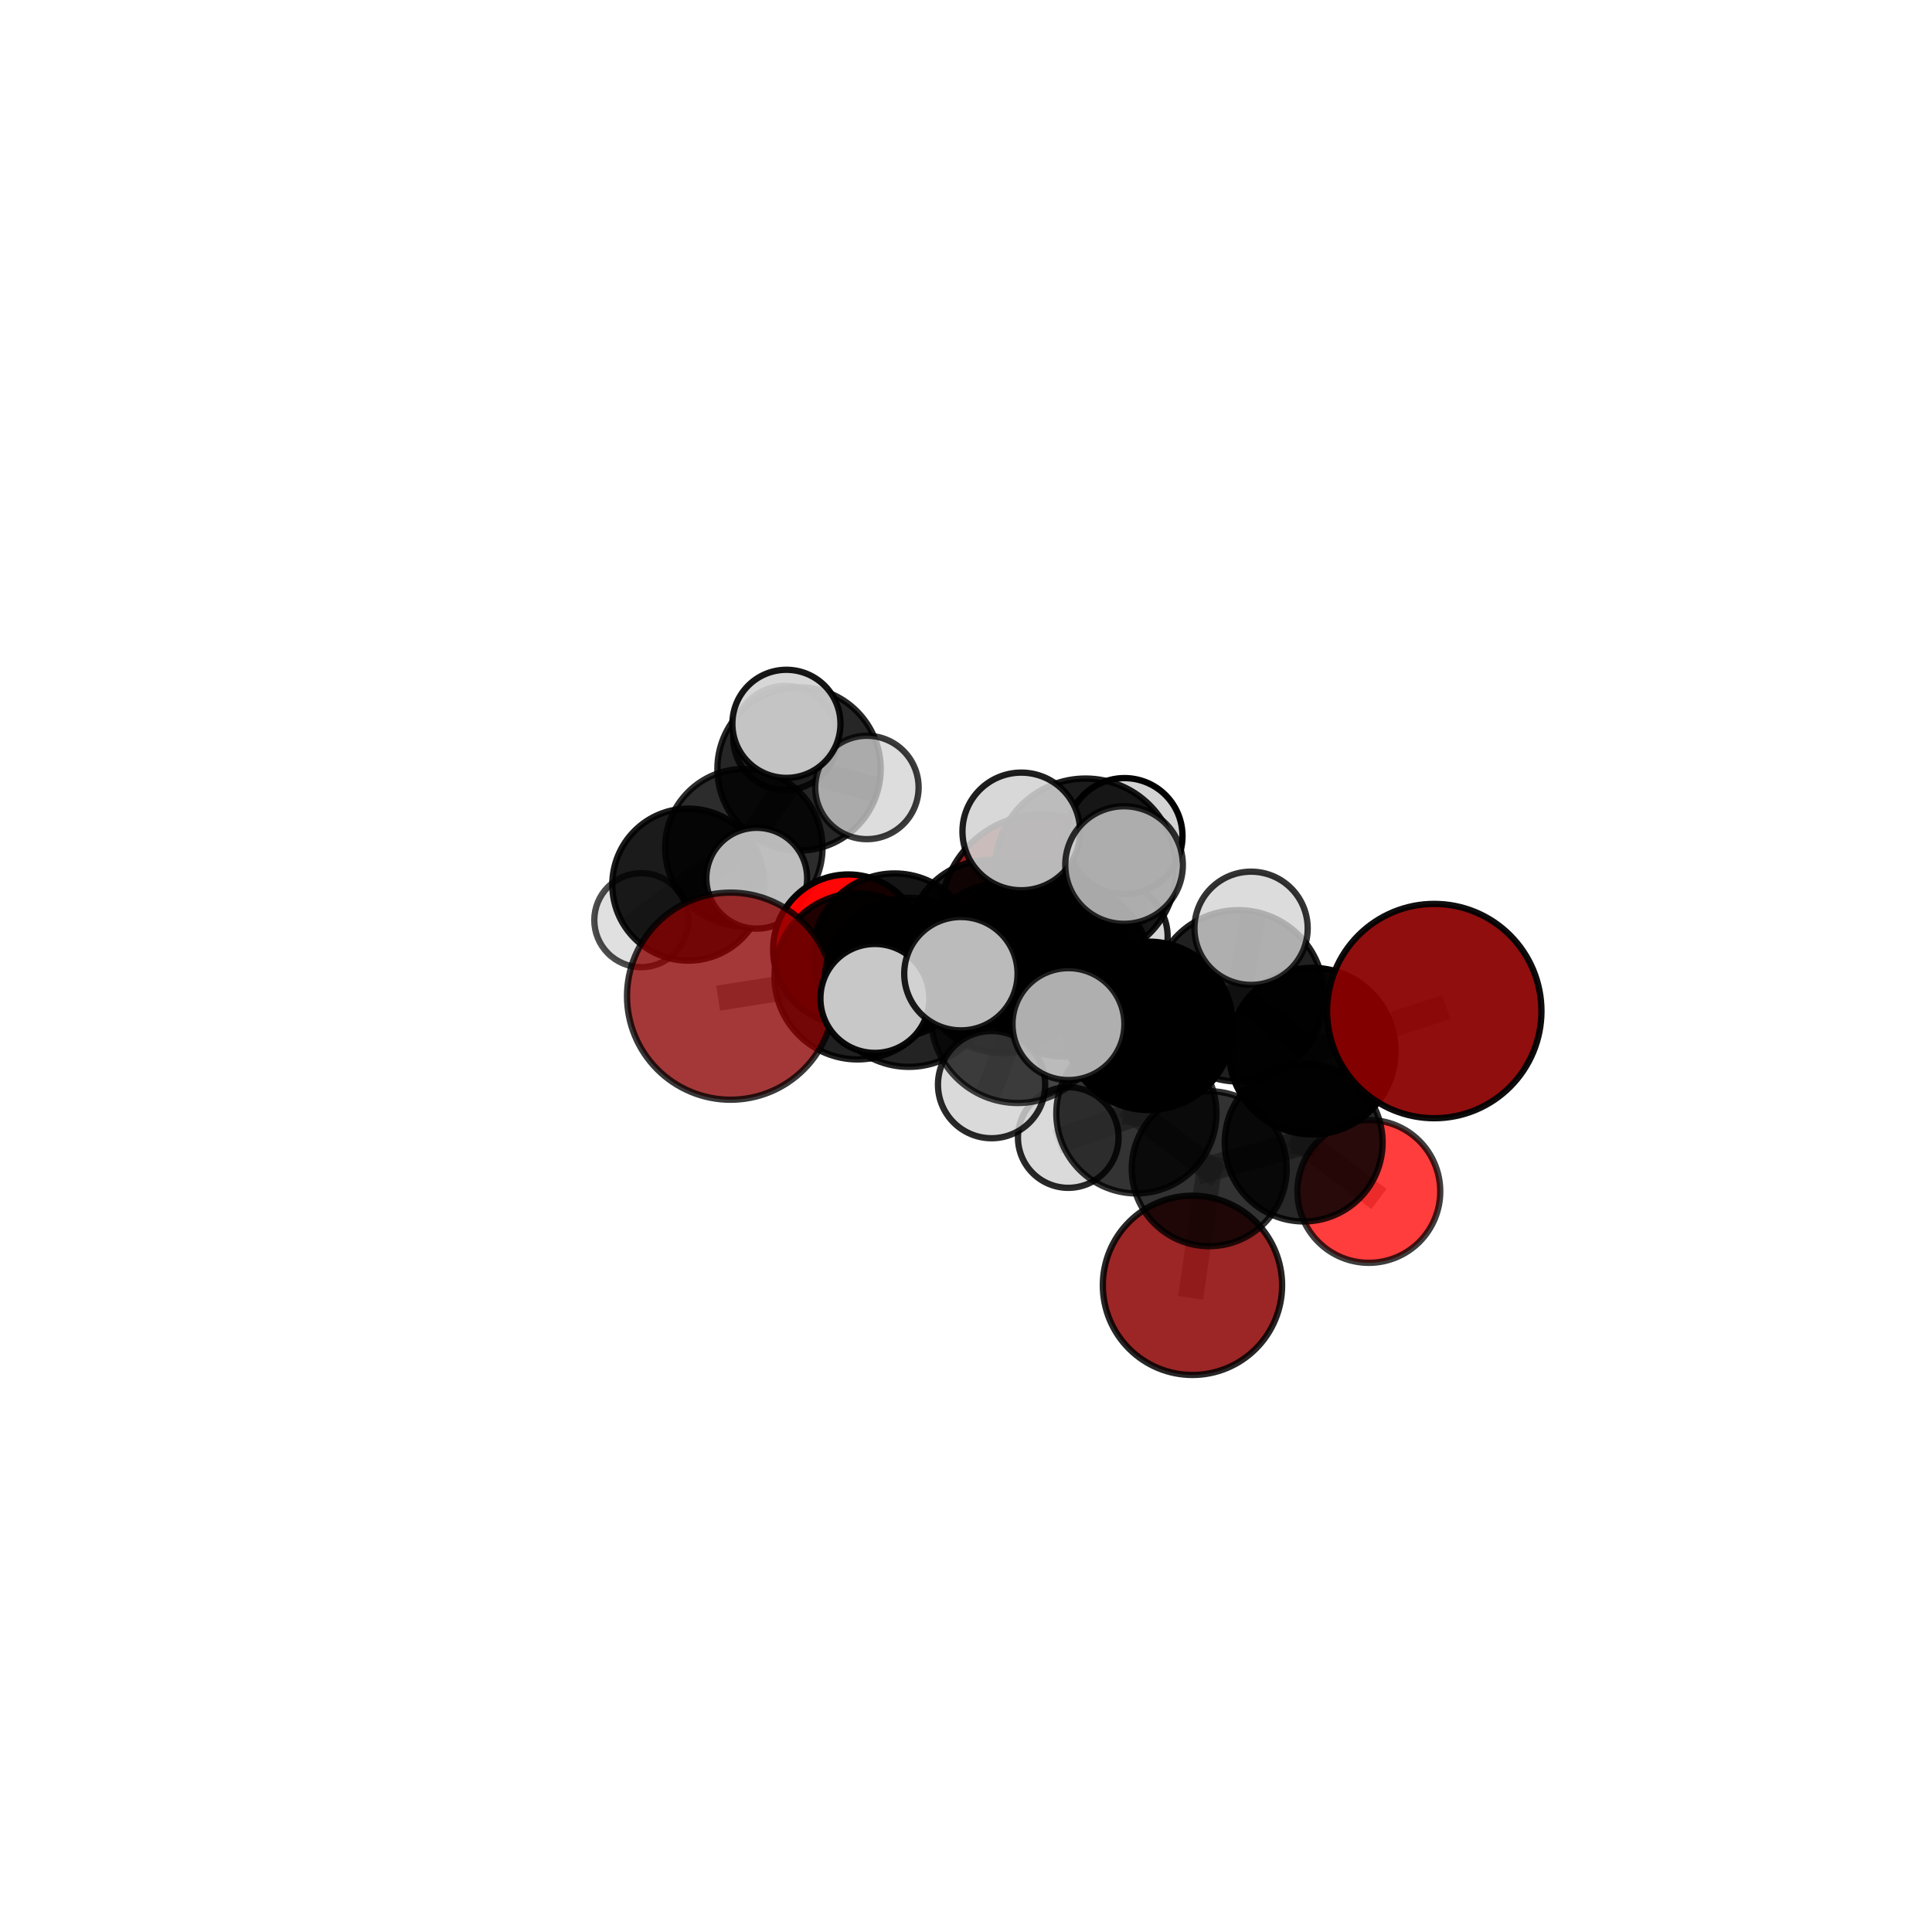 <?xml version="1.0" encoding="utf-8" standalone="no"?>
<!DOCTYPE svg PUBLIC "-//W3C//DTD SVG 1.1//EN"
  "http://www.w3.org/Graphics/SVG/1.1/DTD/svg11.dtd">
<svg xmlns:xlink="http://www.w3.org/1999/xlink" width="153pt" height="153pt" viewBox="0 0 153 153" xmlns="http://www.w3.org/2000/svg" version="1.1">
 <defs>
  <style type="text/css">*{stroke-linejoin: round; stroke-linecap: butt}</style>
 </defs>
 <g id="figure_1">
  <g id="patch_1">
   <path d="M 0 153 
L 153 153 
L 153 0 
L 0 0 
L 0 153 
z
" style="fill: none"/>
  </g>
  <g id="patch_2">
   <path d="M 7.2 145.8 
L 145.8 145.8 
L 145.8 7.2 
L 7.2 7.2 
L 7.2 145.8 
z
" style="fill: none"/>
  </g>
  <g id="axes_1">
   <g id="line2d_1">
    <path d="M 94.435 101.787 
L 95.76 92.553 
" clip-path="url(#p9ba94408d5)" style="fill: none; stroke: #808080; stroke-opacity: 0.592; stroke-width: 2; stroke-linecap: square"/>
   </g>
   <g id="line2d_2">
    <path d="M 95.76 92.553 
L 103.241 90.476 
" clip-path="url(#p9ba94408d5)" style="fill: none; stroke: #808080; stroke-opacity: 0.633; stroke-width: 2; stroke-linecap: square"/>
   </g>
   <g id="line2d_3">
    <path d="M 82.532 72.544 
L 78.415 74.624 
" clip-path="url(#p9ba94408d5)" style="fill: none; stroke: #808080; stroke-opacity: 0.672; stroke-width: 2; stroke-linecap: square"/>
   </g>
   <g id="line2d_4">
    <path d="M 78.415 74.624 
L 70.845 75.658 
" clip-path="url(#p9ba94408d5)" style="fill: none; stroke: #808080; stroke-opacity: 0.678; stroke-width: 2; stroke-linecap: square"/>
   </g>
   <g id="line2d_5">
    <path d="M 113.584 80.069 
L 103.919 83.24 
" clip-path="url(#p9ba94408d5)" style="fill: none; stroke: #808080; stroke-opacity: 0.703; stroke-width: 2; stroke-linecap: square"/>
   </g>
   <g id="line2d_6">
    <path d="M 103.919 83.24 
L 103.241 90.476 
" clip-path="url(#p9ba94408d5)" style="fill: none; stroke: #808080; stroke-opacity: 0.666; stroke-width: 2; stroke-linecap: square"/>
   </g>
   <g id="line2d_7">
    <path d="M 57.857 78.889 
L 67.91 77.32 
" clip-path="url(#p9ba94408d5)" style="fill: none; stroke: #808080; stroke-opacity: 0.684; stroke-width: 2; stroke-linecap: square"/>
   </g>
   <g id="line2d_8">
    <path d="M 67.91 77.32 
L 70.845 75.658 
" clip-path="url(#p9ba94408d5)" style="fill: none; stroke: #808080; stroke-opacity: 0.681; stroke-width: 2; stroke-linecap: square"/>
   </g>
   <g id="line2d_9">
    <path d="M 108.402 94.352 
L 103.241 90.476 
" clip-path="url(#p9ba94408d5)" style="fill: none; stroke: #808080; stroke-opacity: 0.628; stroke-width: 2; stroke-linecap: square"/>
   </g>
   <g id="line2d_10">
    <path d="M 67.178 75.199 
L 70.845 75.658 
" clip-path="url(#p9ba94408d5)" style="fill: none; stroke: #808080; stroke-opacity: 0.667; stroke-width: 2; stroke-linecap: square"/>
   </g>
   <g id="line2d_11">
    <path d="M 84.251 76.807 
L 90.973 81.24 
" clip-path="url(#p9ba94408d5)" style="fill: none; stroke: #808080; stroke-opacity: 0.716; stroke-width: 2; stroke-linecap: square"/>
   </g>
   <g id="line2d_12">
    <path d="M 84.251 76.807 
L 79.421 76.666 
" clip-path="url(#p9ba94408d5)" style="fill: none; stroke: #808080; stroke-opacity: 0.721; stroke-width: 2; stroke-linecap: square"/>
   </g>
   <g id="line2d_13">
    <path d="M 84.251 76.807 
L 85.968 68.835 
" clip-path="url(#p9ba94408d5)" style="fill: none; stroke: #808080; stroke-opacity: 0.756; stroke-width: 2; stroke-linecap: square"/>
   </g>
   <g id="line2d_14">
    <path d="M 84.251 76.807 
L 80.592 80.48 
" clip-path="url(#p9ba94408d5)" style="fill: none; stroke: #808080; stroke-opacity: 0.732; stroke-width: 2; stroke-linecap: square"/>
   </g>
   <g id="line2d_15">
    <path d="M 90.973 81.24 
L 98.062 78.862 
" clip-path="url(#p9ba94408d5)" style="fill: none; stroke: #808080; stroke-opacity: 0.71; stroke-width: 2; stroke-linecap: square"/>
   </g>
   <g id="line2d_16">
    <path d="M 90.973 81.24 
L 89.993 88.168 
" clip-path="url(#p9ba94408d5)" style="fill: none; stroke: #808080; stroke-opacity: 0.677; stroke-width: 2; stroke-linecap: square"/>
   </g>
   <g id="line2d_17">
    <path d="M 79.421 76.666 
L 71.979 77.794 
" clip-path="url(#p9ba94408d5)" style="fill: none; stroke: #808080; stroke-opacity: 0.708; stroke-width: 2; stroke-linecap: square"/>
   </g>
   <g id="line2d_18">
    <path d="M 79.421 76.666 
L 82.514 75.056 
" clip-path="url(#p9ba94408d5)" style="fill: none; stroke: #808080; stroke-opacity: 0.704; stroke-width: 2; stroke-linecap: square"/>
   </g>
   <g id="line2d_19">
    <path d="M 85.968 68.835 
L 80.878 65.844 
" clip-path="url(#p9ba94408d5)" style="fill: none; stroke: #808080; stroke-opacity: 0.791; stroke-width: 2; stroke-linecap: square"/>
   </g>
   <g id="line2d_20">
    <path d="M 85.968 68.835 
L 89.017 68.505 
" clip-path="url(#p9ba94408d5)" style="fill: none; stroke: #808080; stroke-opacity: 0.79; stroke-width: 2; stroke-linecap: square"/>
   </g>
   <g id="line2d_21">
    <path d="M 85.968 68.835 
L 89.055 66.21 
" clip-path="url(#p9ba94408d5)" style="fill: none; stroke: #808080; stroke-opacity: 0.782; stroke-width: 2; stroke-linecap: square"/>
   </g>
   <g id="line2d_22">
    <path d="M 80.592 80.48 
L 76.097 77.11 
" clip-path="url(#p9ba94408d5)" style="fill: none; stroke: #808080; stroke-opacity: 0.745; stroke-width: 2; stroke-linecap: square"/>
   </g>
   <g id="line2d_23">
    <path d="M 80.592 80.48 
L 78.525 85.895 
" clip-path="url(#p9ba94408d5)" style="fill: none; stroke: #808080; stroke-opacity: 0.715; stroke-width: 2; stroke-linecap: square"/>
   </g>
   <g id="line2d_24">
    <path d="M 80.592 80.48 
L 84.613 81.102 
" clip-path="url(#p9ba94408d5)" style="fill: none; stroke: #808080; stroke-opacity: 0.738; stroke-width: 2; stroke-linecap: square"/>
   </g>
   <g id="line2d_25">
    <path d="M 98.062 78.862 
L 103.919 83.24 
" clip-path="url(#p9ba94408d5)" style="fill: none; stroke: #808080; stroke-opacity: 0.705; stroke-width: 2; stroke-linecap: square"/>
   </g>
   <g id="line2d_26">
    <path d="M 98.062 78.862 
L 99.075 73.513 
" clip-path="url(#p9ba94408d5)" style="fill: none; stroke: #808080; stroke-opacity: 0.738; stroke-width: 2; stroke-linecap: square"/>
   </g>
   <g id="line2d_27">
    <path d="M 89.993 88.168 
L 95.76 92.553 
" clip-path="url(#p9ba94408d5)" style="fill: none; stroke: #808080; stroke-opacity: 0.639; stroke-width: 2; stroke-linecap: square"/>
   </g>
   <g id="line2d_28">
    <path d="M 89.993 88.168 
L 84.599 90.084 
" clip-path="url(#p9ba94408d5)" style="fill: none; stroke: #808080; stroke-opacity: 0.646; stroke-width: 2; stroke-linecap: square"/>
   </g>
   <g id="line2d_29">
    <path d="M 71.979 77.794 
L 67.91 77.32 
" clip-path="url(#p9ba94408d5)" style="fill: none; stroke: #808080; stroke-opacity: 0.697; stroke-width: 2; stroke-linecap: square"/>
   </g>
   <g id="line2d_30">
    <path d="M 71.979 77.794 
L 69.284 79.068 
" clip-path="url(#p9ba94408d5)" style="fill: none; stroke: #808080; stroke-opacity: 0.71; stroke-width: 2; stroke-linecap: square"/>
   </g>
   <g id="line2d_31">
    <path d="M 82.514 75.056 
L 78.415 74.624 
" clip-path="url(#p9ba94408d5)" style="fill: none; stroke: #808080; stroke-opacity: 0.689; stroke-width: 2; stroke-linecap: square"/>
   </g>
   <g id="line2d_32">
    <path d="M 82.514 75.056 
L 88.209 74.171 
" clip-path="url(#p9ba94408d5)" style="fill: none; stroke: #808080; stroke-opacity: 0.7; stroke-width: 2; stroke-linecap: square"/>
   </g>
   <g id="line2d_33">
    <path d="M 54.508 70.057 
L 58.906 67.128 
" clip-path="url(#p9ba94408d5)" style="fill: none; stroke: #808080; stroke-opacity: 0.623; stroke-width: 2; stroke-linecap: square"/>
   </g>
   <g id="line2d_34">
    <path d="M 54.508 70.057 
L 50.787 72.868 
" clip-path="url(#p9ba94408d5)" style="fill: none; stroke: #808080; stroke-opacity: 0.596; stroke-width: 2; stroke-linecap: square"/>
   </g>
   <g id="line2d_35">
    <path d="M 58.906 67.128 
L 63.279 60.893 
" clip-path="url(#p9ba94408d5)" style="fill: none; stroke: #808080; stroke-opacity: 0.655; stroke-width: 2; stroke-linecap: square"/>
   </g>
   <g id="line2d_36">
    <path d="M 58.906 67.128 
L 59.928 69.549 
" clip-path="url(#p9ba94408d5)" style="fill: none; stroke: #808080; stroke-opacity: 0.639; stroke-width: 2; stroke-linecap: square"/>
   </g>
   <g id="line2d_37">
    <path d="M 63.279 60.893 
L 62.193 58.443 
" clip-path="url(#p9ba94408d5)" style="fill: none; stroke: #808080; stroke-opacity: 0.671; stroke-width: 2; stroke-linecap: square"/>
   </g>
   <g id="line2d_38">
    <path d="M 63.279 60.893 
L 62.279 57.322 
" clip-path="url(#p9ba94408d5)" style="fill: none; stroke: #808080; stroke-opacity: 0.689; stroke-width: 2; stroke-linecap: square"/>
   </g>
   <g id="line2d_39">
    <path d="M 63.279 60.893 
L 68.654 62.361 
" clip-path="url(#p9ba94408d5)" style="fill: none; stroke: #808080; stroke-opacity: 0.667; stroke-width: 2; stroke-linecap: square"/>
   </g>
   <g id="Path3DCollection_1">
    <path d="M 50.787 76.592 
C 51.775 76.592 52.722 76.2 53.42 75.501 
C 54.119 74.803 54.511 73.856 54.511 72.868 
C 54.511 71.881 54.119 70.934 53.42 70.235 
C 52.722 69.537 51.775 69.145 50.787 69.145 
C 49.8 69.145 48.853 69.537 48.154 70.235 
C 47.456 70.934 47.064 71.881 47.064 72.868 
C 47.064 73.856 47.456 74.803 48.154 75.501 
C 48.853 76.2 49.8 76.592 50.787 76.592 
z
" clip-path="url(#p9ba94408d5)" style="fill: #d3d3d3; fill-opacity: 0.7; stroke: #000000; stroke-opacity: 0.7; stroke-width: 0.5"/>
    <path d="M 62.193 62.568 
C 63.287 62.568 64.336 62.133 65.109 61.36 
C 65.883 60.586 66.317 59.537 66.317 58.443 
C 66.317 57.349 65.883 56.3 65.109 55.527 
C 64.336 54.753 63.287 54.319 62.193 54.319 
C 61.099 54.319 60.05 54.753 59.276 55.527 
C 58.503 56.3 58.068 57.349 58.068 58.443 
C 58.068 59.537 58.503 60.586 59.276 61.36 
C 60.05 62.133 61.099 62.568 62.193 62.568 
z
" clip-path="url(#p9ba94408d5)" style="fill: #d3d3d3; fill-opacity: 0.829; stroke: #000000; stroke-opacity: 0.829; stroke-width: 0.5"/>
    <path d="M 54.508 76.076 
C 56.105 76.076 57.636 75.442 58.765 74.313 
C 59.894 73.184 60.528 71.653 60.528 70.057 
C 60.528 68.46 59.894 66.929 58.765 65.8 
C 57.636 64.671 56.105 64.037 54.508 64.037 
C 52.912 64.037 51.381 64.671 50.252 65.8 
C 49.123 66.929 48.489 68.46 48.489 70.057 
C 48.489 71.653 49.123 73.184 50.252 74.313 
C 51.381 75.442 52.912 76.076 54.508 76.076 
z
" clip-path="url(#p9ba94408d5)" style="fill-opacity: 0.893; stroke: #000000; stroke-opacity: 0.893; stroke-width: 0.5"/>
    <path d="M 63.279 67.36 
C 64.994 67.36 66.639 66.678 67.851 65.466 
C 69.064 64.253 69.745 62.608 69.745 60.893 
C 69.745 59.178 69.064 57.533 67.851 56.32 
C 66.639 55.108 64.994 54.426 63.279 54.426 
C 61.564 54.426 59.919 55.108 58.706 56.32 
C 57.493 57.533 56.812 59.178 56.812 60.893 
C 56.812 62.608 57.493 64.253 58.706 65.466 
C 59.919 66.678 61.564 67.36 63.279 67.36 
z
" clip-path="url(#p9ba94408d5)" style="fill-opacity: 0.85; stroke: #000000; stroke-opacity: 0.85; stroke-width: 0.5"/>
    <path d="M 68.654 66.455 
C 69.739 66.455 70.781 66.023 71.548 65.256 
C 72.316 64.488 72.747 63.447 72.747 62.361 
C 72.747 61.276 72.316 60.235 71.548 59.467 
C 70.781 58.7 69.739 58.268 68.654 58.268 
C 67.568 58.268 66.527 58.7 65.759 59.467 
C 64.992 60.235 64.561 61.276 64.561 62.361 
C 64.561 63.447 64.992 64.488 65.759 65.256 
C 66.527 66.023 67.568 66.455 68.654 66.455 
z
" clip-path="url(#p9ba94408d5)" style="fill: #d3d3d3; fill-opacity: 0.769; stroke: #000000; stroke-opacity: 0.769; stroke-width: 0.5"/>
    <path d="M 58.906 73.359 
C 60.559 73.359 62.144 72.703 63.312 71.534 
C 64.48 70.366 65.137 68.781 65.137 67.128 
C 65.137 65.476 64.48 63.891 63.312 62.723 
C 62.144 61.554 60.559 60.898 58.906 60.898 
C 57.254 60.898 55.669 61.554 54.5 62.723 
C 53.332 63.891 52.676 65.476 52.676 67.128 
C 52.676 68.781 53.332 70.366 54.5 71.534 
C 55.669 72.703 57.254 73.359 58.906 73.359 
z
" clip-path="url(#p9ba94408d5)" style="fill-opacity: 0.825; stroke: #000000; stroke-opacity: 0.825; stroke-width: 0.5"/>
    <path d="M 62.279 61.602 
C 63.414 61.602 64.503 61.151 65.305 60.348 
C 66.108 59.546 66.559 58.457 66.559 57.322 
C 66.559 56.187 66.108 55.098 65.305 54.296 
C 64.503 53.493 63.414 53.042 62.279 53.042 
C 61.144 53.042 60.055 53.493 59.253 54.296 
C 58.45 55.098 57.999 56.187 57.999 57.322 
C 57.999 58.457 58.45 59.546 59.253 60.348 
C 60.055 61.151 61.144 61.602 62.279 61.602 
z
" clip-path="url(#p9ba94408d5)" style="fill: #d3d3d3; fill-opacity: 0.914; stroke: #000000; stroke-opacity: 0.914; stroke-width: 0.5"/>
    <path d="M 59.928 73.54 
C 60.986 73.54 62.002 73.12 62.75 72.371 
C 63.499 71.623 63.92 70.607 63.92 69.549 
C 63.92 68.49 63.499 67.474 62.75 66.726 
C 62.002 65.977 60.986 65.557 59.928 65.557 
C 58.869 65.557 57.854 65.977 57.105 66.726 
C 56.356 67.474 55.936 68.49 55.936 69.549 
C 55.936 70.607 56.356 71.623 57.105 72.371 
C 57.854 73.12 58.869 73.54 59.928 73.54 
z
" clip-path="url(#p9ba94408d5)" style="fill: #d3d3d3; fill-opacity: 0.877; stroke: #000000; stroke-opacity: 0.877; stroke-width: 0.5"/>
    <path d="M 82.532 80.6 
C 84.668 80.6 86.717 79.751 88.228 78.241 
C 89.739 76.73 90.588 74.681 90.588 72.544 
C 90.588 70.408 89.739 68.359 88.228 66.848 
C 86.717 65.337 84.668 64.489 82.532 64.489 
C 80.395 64.489 78.346 65.337 76.835 66.848 
C 75.325 68.359 74.476 70.408 74.476 72.544 
C 74.476 74.681 75.325 76.73 76.835 78.241 
C 78.346 79.751 80.395 80.6 82.532 80.6 
z
" clip-path="url(#p9ba94408d5)" style="fill: #8b0000; fill-opacity: 0.888; stroke: #000000; stroke-opacity: 0.888; stroke-width: 0.5"/>
    <path d="M 67.178 81.148 
C 68.756 81.148 70.269 80.522 71.385 79.406 
C 72.5 78.29 73.127 76.777 73.127 75.199 
C 73.127 73.621 72.5 72.108 71.385 70.992 
C 70.269 69.876 68.756 69.25 67.178 69.25 
C 65.6 69.25 64.087 69.876 62.971 70.992 
C 61.855 72.108 61.228 73.621 61.228 75.199 
C 61.228 76.777 61.855 78.29 62.971 79.406 
C 64.087 80.522 65.6 81.148 67.178 81.148 
z
" clip-path="url(#p9ba94408d5)" style="fill: #ff0000; fill-opacity: 0.977; stroke: #000000; stroke-opacity: 0.977; stroke-width: 0.5"/>
    <path d="M 70.845 82.146 
C 72.565 82.146 74.215 81.462 75.432 80.246 
C 76.649 79.029 77.332 77.379 77.332 75.658 
C 77.332 73.938 76.649 72.287 75.432 71.071 
C 74.215 69.854 72.565 69.171 70.845 69.171 
C 69.124 69.171 67.474 69.854 66.257 71.071 
C 65.04 72.287 64.357 73.938 64.357 75.658 
C 64.357 77.379 65.04 79.029 66.257 80.246 
C 67.474 81.462 69.124 82.146 70.845 82.146 
z
" clip-path="url(#p9ba94408d5)" style="fill-opacity: 0.915; stroke: #000000; stroke-opacity: 0.915; stroke-width: 0.5"/>
    <path d="M 78.415 81.153 
C 80.147 81.153 81.807 80.465 83.032 79.24 
C 84.256 78.016 84.944 76.355 84.944 74.624 
C 84.944 72.892 84.256 71.231 83.032 70.007 
C 81.807 68.782 80.147 68.094 78.415 68.094 
C 76.683 68.094 75.023 68.782 73.798 70.007 
C 72.574 71.231 71.886 72.892 71.886 74.624 
C 71.886 76.355 72.574 78.016 73.798 79.24 
C 75.023 80.465 76.683 81.153 78.415 81.153 
z
" clip-path="url(#p9ba94408d5)" style="fill-opacity: 0.899; stroke: #000000; stroke-opacity: 0.899; stroke-width: 0.5"/>
    <path d="M 88.209 78.431 
C 89.339 78.431 90.423 77.983 91.222 77.184 
C 92.021 76.385 92.469 75.301 92.469 74.171 
C 92.469 73.041 92.021 71.958 91.222 71.159 
C 90.423 70.36 89.339 69.911 88.209 69.911 
C 87.079 69.911 85.996 70.36 85.197 71.159 
C 84.398 71.958 83.949 73.041 83.949 74.171 
C 83.949 75.301 84.398 76.385 85.197 77.184 
C 85.996 77.983 87.079 78.431 88.209 78.431 
z
" clip-path="url(#p9ba94408d5)" style="fill: #d3d3d3; fill-opacity: 0.882; stroke: #000000; stroke-opacity: 0.882; stroke-width: 0.5"/>
    <path d="M 82.514 81.701 
C 84.276 81.701 85.967 81.001 87.213 79.755 
C 88.459 78.509 89.159 76.818 89.159 75.056 
C 89.159 73.294 88.459 71.603 87.213 70.357 
C 85.967 69.111 84.276 68.411 82.514 68.411 
C 80.752 68.411 79.061 69.111 77.815 70.357 
C 76.569 71.603 75.869 73.294 75.869 75.056 
C 75.869 76.818 76.569 78.509 77.815 79.755 
C 79.061 81.001 80.752 81.701 82.514 81.701 
z
" clip-path="url(#p9ba94408d5)" style="fill-opacity: 0.817; stroke: #000000; stroke-opacity: 0.817; stroke-width: 0.5"/>
    <path d="M 67.91 83.898 
C 69.654 83.898 71.327 83.205 72.561 81.972 
C 73.794 80.738 74.488 79.065 74.488 77.32 
C 74.488 75.576 73.794 73.902 72.561 72.669 
C 71.327 71.435 69.654 70.742 67.91 70.742 
C 66.165 70.742 64.492 71.435 63.258 72.669 
C 62.025 73.902 61.332 75.576 61.332 77.32 
C 61.332 79.065 62.025 80.738 63.258 81.972 
C 64.492 83.205 66.165 83.898 67.91 83.898 
z
" clip-path="url(#p9ba94408d5)" style="fill-opacity: 0.873; stroke: #000000; stroke-opacity: 0.873; stroke-width: 0.5"/>
    <path d="M 57.857 87.09 
C 60.032 87.09 62.118 86.226 63.656 84.688 
C 65.194 83.15 66.058 81.064 66.058 78.889 
C 66.058 76.714 65.194 74.628 63.656 73.09 
C 62.118 71.552 60.032 70.688 57.857 70.688 
C 55.682 70.688 53.596 71.552 52.058 73.09 
C 50.52 74.628 49.656 76.714 49.656 78.889 
C 49.656 81.064 50.52 83.15 52.058 84.688 
C 53.596 86.226 55.682 87.09 57.857 87.09 
z
" clip-path="url(#p9ba94408d5)" style="fill: #8b0000; fill-opacity: 0.781; stroke: #000000; stroke-opacity: 0.781; stroke-width: 0.5"/>
    <path d="M 94.435 108.887 
C 96.318 108.887 98.124 108.139 99.455 106.807 
C 100.786 105.476 101.534 103.67 101.534 101.787 
C 101.534 99.905 100.786 98.099 99.455 96.767 
C 98.124 95.436 96.318 94.688 94.435 94.688 
C 92.552 94.688 90.746 95.436 89.415 96.767 
C 88.084 98.099 87.336 99.905 87.336 101.787 
C 87.336 103.67 88.084 105.476 89.415 106.807 
C 90.746 108.139 92.552 108.887 94.435 108.887 
z
" clip-path="url(#p9ba94408d5)" style="fill: #8b0000; fill-opacity: 0.851; stroke: #000000; stroke-opacity: 0.851; stroke-width: 0.5"/>
    <path d="M 79.421 83.395 
C 81.206 83.395 82.917 82.686 84.179 81.424 
C 85.441 80.162 86.15 78.451 86.15 76.666 
C 86.15 74.882 85.441 73.17 84.179 71.908 
C 82.917 70.647 81.206 69.938 79.421 69.938 
C 77.637 69.938 75.925 70.647 74.663 71.908 
C 73.402 73.17 72.693 74.882 72.693 76.666 
C 72.693 78.451 73.402 80.162 74.663 81.424 
C 75.925 82.686 77.637 83.395 79.421 83.395 
z
" clip-path="url(#p9ba94408d5)" style="fill-opacity: 0.863; stroke: #000000; stroke-opacity: 0.863; stroke-width: 0.5"/>
    <path d="M 71.979 84.487 
C 73.754 84.487 75.456 83.782 76.711 82.527 
C 77.967 81.272 78.672 79.569 78.672 77.794 
C 78.672 76.019 77.967 74.317 76.711 73.062 
C 75.456 71.806 73.754 71.101 71.979 71.101 
C 70.204 71.101 68.501 71.806 67.246 73.062 
C 65.991 74.317 65.286 76.019 65.286 77.794 
C 65.286 79.569 65.991 81.272 67.246 82.527 
C 68.501 83.782 70.204 84.487 71.979 84.487 
z
" clip-path="url(#p9ba94408d5)" style="fill-opacity: 0.86; stroke: #000000; stroke-opacity: 0.86; stroke-width: 0.5"/>
    <path d="M 95.76 98.689 
C 97.388 98.689 98.948 98.043 100.099 96.892 
C 101.25 95.741 101.896 94.181 101.896 92.553 
C 101.896 90.926 101.25 89.365 100.099 88.215 
C 98.948 87.064 97.388 86.418 95.76 86.418 
C 94.133 86.418 92.572 87.064 91.422 88.215 
C 90.271 89.365 89.625 90.926 89.625 92.553 
C 89.625 94.181 90.271 95.741 91.422 96.892 
C 92.572 98.043 94.133 98.689 95.76 98.689 
z
" clip-path="url(#p9ba94408d5)" style="fill-opacity: 0.801; stroke: #000000; stroke-opacity: 0.801; stroke-width: 0.5"/>
    <path d="M 84.599 94.068 
C 85.656 94.068 86.669 93.648 87.416 92.901 
C 88.163 92.154 88.583 91.141 88.583 90.084 
C 88.583 89.028 88.163 88.014 87.416 87.267 
C 86.669 86.52 85.656 86.1 84.599 86.1 
C 83.543 86.1 82.529 86.52 81.782 87.267 
C 81.035 88.014 80.615 89.028 80.615 90.084 
C 80.615 91.141 81.035 92.154 81.782 92.901 
C 82.529 93.648 83.543 94.068 84.599 94.068 
z
" clip-path="url(#p9ba94408d5)" style="fill: #d3d3d3; fill-opacity: 0.843; stroke: #000000; stroke-opacity: 0.843; stroke-width: 0.5"/>
    <path d="M 108.402 100.007 
C 109.902 100.007 111.34 99.411 112.401 98.351 
C 113.462 97.29 114.057 95.851 114.057 94.352 
C 114.057 92.852 113.462 91.413 112.401 90.352 
C 111.34 89.292 109.902 88.696 108.402 88.696 
C 106.902 88.696 105.463 89.292 104.403 90.352 
C 103.342 91.413 102.746 92.852 102.746 94.352 
C 102.746 95.851 103.342 97.29 104.403 98.351 
C 105.463 99.411 106.902 100.007 108.402 100.007 
z
" clip-path="url(#p9ba94408d5)" style="fill: #ff0000; fill-opacity: 0.761; stroke: #000000; stroke-opacity: 0.761; stroke-width: 0.5"/>
    <path d="M 89.993 94.509 
C 91.674 94.509 93.287 93.841 94.477 92.652 
C 95.666 91.463 96.334 89.85 96.334 88.168 
C 96.334 86.486 95.666 84.873 94.477 83.684 
C 93.287 82.495 91.674 81.827 89.993 81.827 
C 88.311 81.827 86.698 82.495 85.509 83.684 
C 84.32 84.873 83.652 86.486 83.652 88.168 
C 83.652 89.85 84.32 91.463 85.509 92.652 
C 86.698 93.841 88.311 94.509 89.993 94.509 
z
" clip-path="url(#p9ba94408d5)" style="fill-opacity: 0.797; stroke: #000000; stroke-opacity: 0.797; stroke-width: 0.5"/>
    <path d="M 103.241 96.729 
C 104.899 96.729 106.489 96.07 107.662 94.897 
C 108.834 93.725 109.493 92.134 109.493 90.476 
C 109.493 88.818 108.834 87.228 107.662 86.055 
C 106.489 84.883 104.899 84.224 103.241 84.224 
C 101.583 84.224 99.992 84.883 98.82 86.055 
C 97.647 87.228 96.989 88.818 96.989 90.476 
C 96.989 92.134 97.647 93.725 98.82 94.897 
C 99.992 96.07 101.583 96.729 103.241 96.729 
z
" clip-path="url(#p9ba94408d5)" style="fill-opacity: 0.84; stroke: #000000; stroke-opacity: 0.84; stroke-width: 0.5"/>
    <path d="M 89.055 70.8 
C 90.272 70.8 91.44 70.316 92.301 69.455 
C 93.161 68.595 93.645 67.427 93.645 66.21 
C 93.645 64.992 93.161 63.825 92.301 62.964 
C 91.44 62.103 90.272 61.619 89.055 61.619 
C 87.837 61.619 86.67 62.103 85.809 62.964 
C 84.948 63.825 84.464 64.992 84.464 66.21 
C 84.464 67.427 84.948 68.595 85.809 69.455 
C 86.67 70.316 87.837 70.8 89.055 70.8 
z
" clip-path="url(#p9ba94408d5)" style="fill: #d3d3d3; stroke: #000000; stroke-width: 0.5"/>
    <path d="M 90.973 87.908 
C 92.741 87.908 94.437 87.205 95.687 85.955 
C 96.938 84.705 97.64 83.009 97.64 81.24 
C 97.64 79.472 96.938 77.776 95.687 76.526 
C 94.437 75.275 92.741 74.573 90.973 74.573 
C 89.205 74.573 87.508 75.275 86.258 76.526 
C 85.008 77.776 84.305 79.472 84.305 81.24 
C 84.305 83.009 85.008 84.705 86.258 85.955 
C 87.508 87.205 89.205 87.908 90.973 87.908 
z
" clip-path="url(#p9ba94408d5)" style="fill-opacity: 0.999; stroke: #000000; stroke-opacity: 0.999; stroke-width: 0.5"/>
    <path d="M 103.919 89.837 
C 105.668 89.837 107.346 89.142 108.583 87.905 
C 109.82 86.668 110.515 84.99 110.515 83.24 
C 110.515 81.491 109.82 79.813 108.583 78.576 
C 107.346 77.339 105.668 76.644 103.919 76.644 
C 102.169 76.644 100.492 77.339 99.255 78.576 
C 98.018 79.813 97.323 81.491 97.323 83.24 
C 97.323 84.99 98.018 86.668 99.255 87.905 
C 100.492 89.142 102.169 89.837 103.919 89.837 
z
" clip-path="url(#p9ba94408d5)" style="fill-opacity: 0.978; stroke: #000000; stroke-opacity: 0.978; stroke-width: 0.5"/>
    <path d="M 69.284 83.382 
C 70.428 83.382 71.526 82.927 72.335 82.118 
C 73.143 81.31 73.598 80.212 73.598 79.068 
C 73.598 77.924 73.143 76.827 72.335 76.018 
C 71.526 75.209 70.428 74.755 69.284 74.755 
C 68.14 74.755 67.043 75.209 66.234 76.018 
C 65.425 76.827 64.971 77.924 64.971 79.068 
C 64.971 80.212 65.425 81.31 66.234 82.118 
C 67.043 82.927 68.14 83.382 69.284 83.382 
z
" clip-path="url(#p9ba94408d5)" style="fill: #d3d3d3; fill-opacity: 0.946; stroke: #000000; stroke-opacity: 0.946; stroke-width: 0.5"/>
    <path d="M 98.062 85.648 
C 99.862 85.648 101.588 84.933 102.86 83.661 
C 104.133 82.388 104.848 80.662 104.848 78.862 
C 104.848 77.063 104.133 75.337 102.86 74.064 
C 101.588 72.792 99.862 72.077 98.062 72.077 
C 96.262 72.077 94.536 72.792 93.264 74.064 
C 91.991 75.337 91.276 77.063 91.276 78.862 
C 91.276 80.662 91.991 82.388 93.264 83.661 
C 94.536 84.933 96.262 85.648 98.062 85.648 
z
" clip-path="url(#p9ba94408d5)" style="fill-opacity: 0.873; stroke: #000000; stroke-opacity: 0.873; stroke-width: 0.5"/>
    <path d="M 84.251 83.671 
C 86.071 83.671 87.817 82.947 89.104 81.66 
C 90.391 80.373 91.115 78.627 91.115 76.807 
C 91.115 74.987 90.391 73.241 89.104 71.954 
C 87.817 70.667 86.071 69.943 84.251 69.943 
C 82.431 69.943 80.685 70.667 79.398 71.954 
C 78.111 73.241 77.387 74.987 77.387 76.807 
C 77.387 78.627 78.111 80.373 79.398 81.66 
C 80.685 82.947 82.431 83.671 84.251 83.671 
z
" clip-path="url(#p9ba94408d5)" style="fill-opacity: 0.929; stroke: #000000; stroke-opacity: 0.929; stroke-width: 0.5"/>
    <path d="M 113.584 88.556 
C 115.835 88.556 117.994 87.662 119.585 86.07 
C 121.177 84.479 122.071 82.319 122.071 80.069 
C 122.071 77.818 121.177 75.659 119.585 74.067 
C 117.994 72.475 115.835 71.581 113.584 71.581 
C 111.333 71.581 109.174 72.475 107.582 74.067 
C 105.99 75.659 105.096 77.818 105.096 80.069 
C 105.096 82.319 105.99 84.479 107.582 86.07 
C 109.174 87.662 111.333 88.556 113.584 88.556 
z
" clip-path="url(#p9ba94408d5)" style="fill: #8b0000; fill-opacity: 0.945; stroke: #000000; stroke-opacity: 0.945; stroke-width: 0.5"/>
    <path d="M 85.968 76.015 
C 87.872 76.015 89.698 75.259 91.045 73.912 
C 92.391 72.566 93.148 70.74 93.148 68.835 
C 93.148 66.931 92.391 65.105 91.045 63.758 
C 89.698 62.412 87.872 61.655 85.968 61.655 
C 84.064 61.655 82.237 62.412 80.891 63.758 
C 79.544 65.105 78.788 66.931 78.788 68.835 
C 78.788 70.74 79.544 72.566 80.891 73.912 
C 82.237 75.259 84.064 76.015 85.968 76.015 
z
" clip-path="url(#p9ba94408d5)" style="fill-opacity: 0.893; stroke: #000000; stroke-opacity: 0.893; stroke-width: 0.5"/>
    <path d="M 99.075 77.997 
C 100.264 77.997 101.405 77.525 102.246 76.684 
C 103.086 75.843 103.559 74.703 103.559 73.513 
C 103.559 72.324 103.086 71.183 102.246 70.343 
C 101.405 69.502 100.264 69.029 99.075 69.029 
C 97.886 69.029 96.745 69.502 95.904 70.343 
C 95.063 71.183 94.591 72.324 94.591 73.513 
C 94.591 74.703 95.063 75.843 95.904 76.684 
C 96.745 77.525 97.886 77.997 99.075 77.997 
z
" clip-path="url(#p9ba94408d5)" style="fill: #d3d3d3; fill-opacity: 0.799; stroke: #000000; stroke-opacity: 0.799; stroke-width: 0.5"/>
    <path d="M 80.878 70.502 
C 82.113 70.502 83.298 70.011 84.172 69.138 
C 85.045 68.264 85.536 67.079 85.536 65.844 
C 85.536 64.608 85.045 63.423 84.172 62.55 
C 83.298 61.676 82.113 61.185 80.878 61.185 
C 79.642 61.185 78.457 61.676 77.584 62.55 
C 76.71 63.423 76.219 64.608 76.219 65.844 
C 76.219 67.079 76.71 68.264 77.584 69.138 
C 78.457 70.011 79.642 70.502 80.878 70.502 
z
" clip-path="url(#p9ba94408d5)" style="fill: #d3d3d3; fill-opacity: 0.877; stroke: #000000; stroke-opacity: 0.877; stroke-width: 0.5"/>
    <path d="M 78.525 90.14 
C 79.651 90.14 80.731 89.693 81.527 88.897 
C 82.323 88.101 82.771 87.021 82.771 85.895 
C 82.771 84.769 82.323 83.689 81.527 82.893 
C 80.731 82.097 79.651 81.65 78.525 81.65 
C 77.399 81.65 76.32 82.097 75.523 82.893 
C 74.727 83.689 74.28 84.769 74.28 85.895 
C 74.28 87.021 74.727 88.101 75.523 88.897 
C 76.32 89.693 77.399 90.14 78.525 90.14 
z
" clip-path="url(#p9ba94408d5)" style="fill: #d3d3d3; fill-opacity: 0.838; stroke: #000000; stroke-opacity: 0.838; stroke-width: 0.5"/>
    <path d="M 80.592 87.35 
C 82.414 87.35 84.161 86.626 85.45 85.338 
C 86.738 84.05 87.462 82.302 87.462 80.48 
C 87.462 78.658 86.738 76.911 85.45 75.622 
C 84.161 74.334 82.414 73.61 80.592 73.61 
C 78.77 73.61 77.022 74.334 75.734 75.622 
C 74.446 76.911 73.722 78.658 73.722 80.48 
C 73.722 82.302 74.446 84.05 75.734 85.338 
C 77.022 86.626 78.77 87.35 80.592 87.35 
z
" clip-path="url(#p9ba94408d5)" style="fill-opacity: 0.729; stroke: #000000; stroke-opacity: 0.729; stroke-width: 0.5"/>
    <path d="M 89.017 73.161 
C 90.252 73.161 91.436 72.67 92.309 71.797 
C 93.182 70.924 93.673 69.74 93.673 68.505 
C 93.673 67.271 93.182 66.086 92.309 65.213 
C 91.436 64.34 90.252 63.85 89.017 63.85 
C 87.782 63.85 86.598 64.34 85.725 65.213 
C 84.852 66.086 84.361 67.271 84.361 68.505 
C 84.361 69.74 84.852 70.924 85.725 71.797 
C 86.598 72.67 87.782 73.161 89.017 73.161 
z
" clip-path="url(#p9ba94408d5)" style="fill: #d3d3d3; fill-opacity: 0.801; stroke: #000000; stroke-opacity: 0.801; stroke-width: 0.5"/>
    <path d="M 76.097 81.599 
C 77.287 81.599 78.429 81.126 79.271 80.284 
C 80.113 79.442 80.586 78.301 80.586 77.11 
C 80.586 75.92 80.113 74.778 79.271 73.936 
C 78.429 73.094 77.287 72.621 76.097 72.621 
C 74.906 72.621 73.764 73.094 72.922 73.936 
C 72.081 74.778 71.608 75.92 71.608 77.11 
C 71.608 78.301 72.081 79.442 72.922 80.284 
C 73.764 81.126 74.906 81.599 76.097 81.599 
z
" clip-path="url(#p9ba94408d5)" style="fill: #d3d3d3; fill-opacity: 0.883; stroke: #000000; stroke-opacity: 0.883; stroke-width: 0.5"/>
    <path d="M 84.613 85.533 
C 85.789 85.533 86.916 85.066 87.747 84.235 
C 88.578 83.404 89.045 82.277 89.045 81.102 
C 89.045 79.926 88.578 78.799 87.747 77.968 
C 86.916 77.137 85.789 76.67 84.613 76.67 
C 83.438 76.67 82.311 77.137 81.48 77.968 
C 80.649 78.799 80.182 79.926 80.182 81.102 
C 80.182 82.277 80.649 83.404 81.48 84.235 
C 82.311 85.066 83.438 85.533 84.613 85.533 
z
" clip-path="url(#p9ba94408d5)" style="fill: #d3d3d3; fill-opacity: 0.829; stroke: #000000; stroke-opacity: 0.829; stroke-width: 0.5"/>
   </g>
  </g>
 </g>
 <defs>
  <clipPath id="p9ba94408d5">
   <rect x="7.2" y="7.2" width="138.6" height="138.6"/>
  </clipPath>
 </defs>
</svg>
